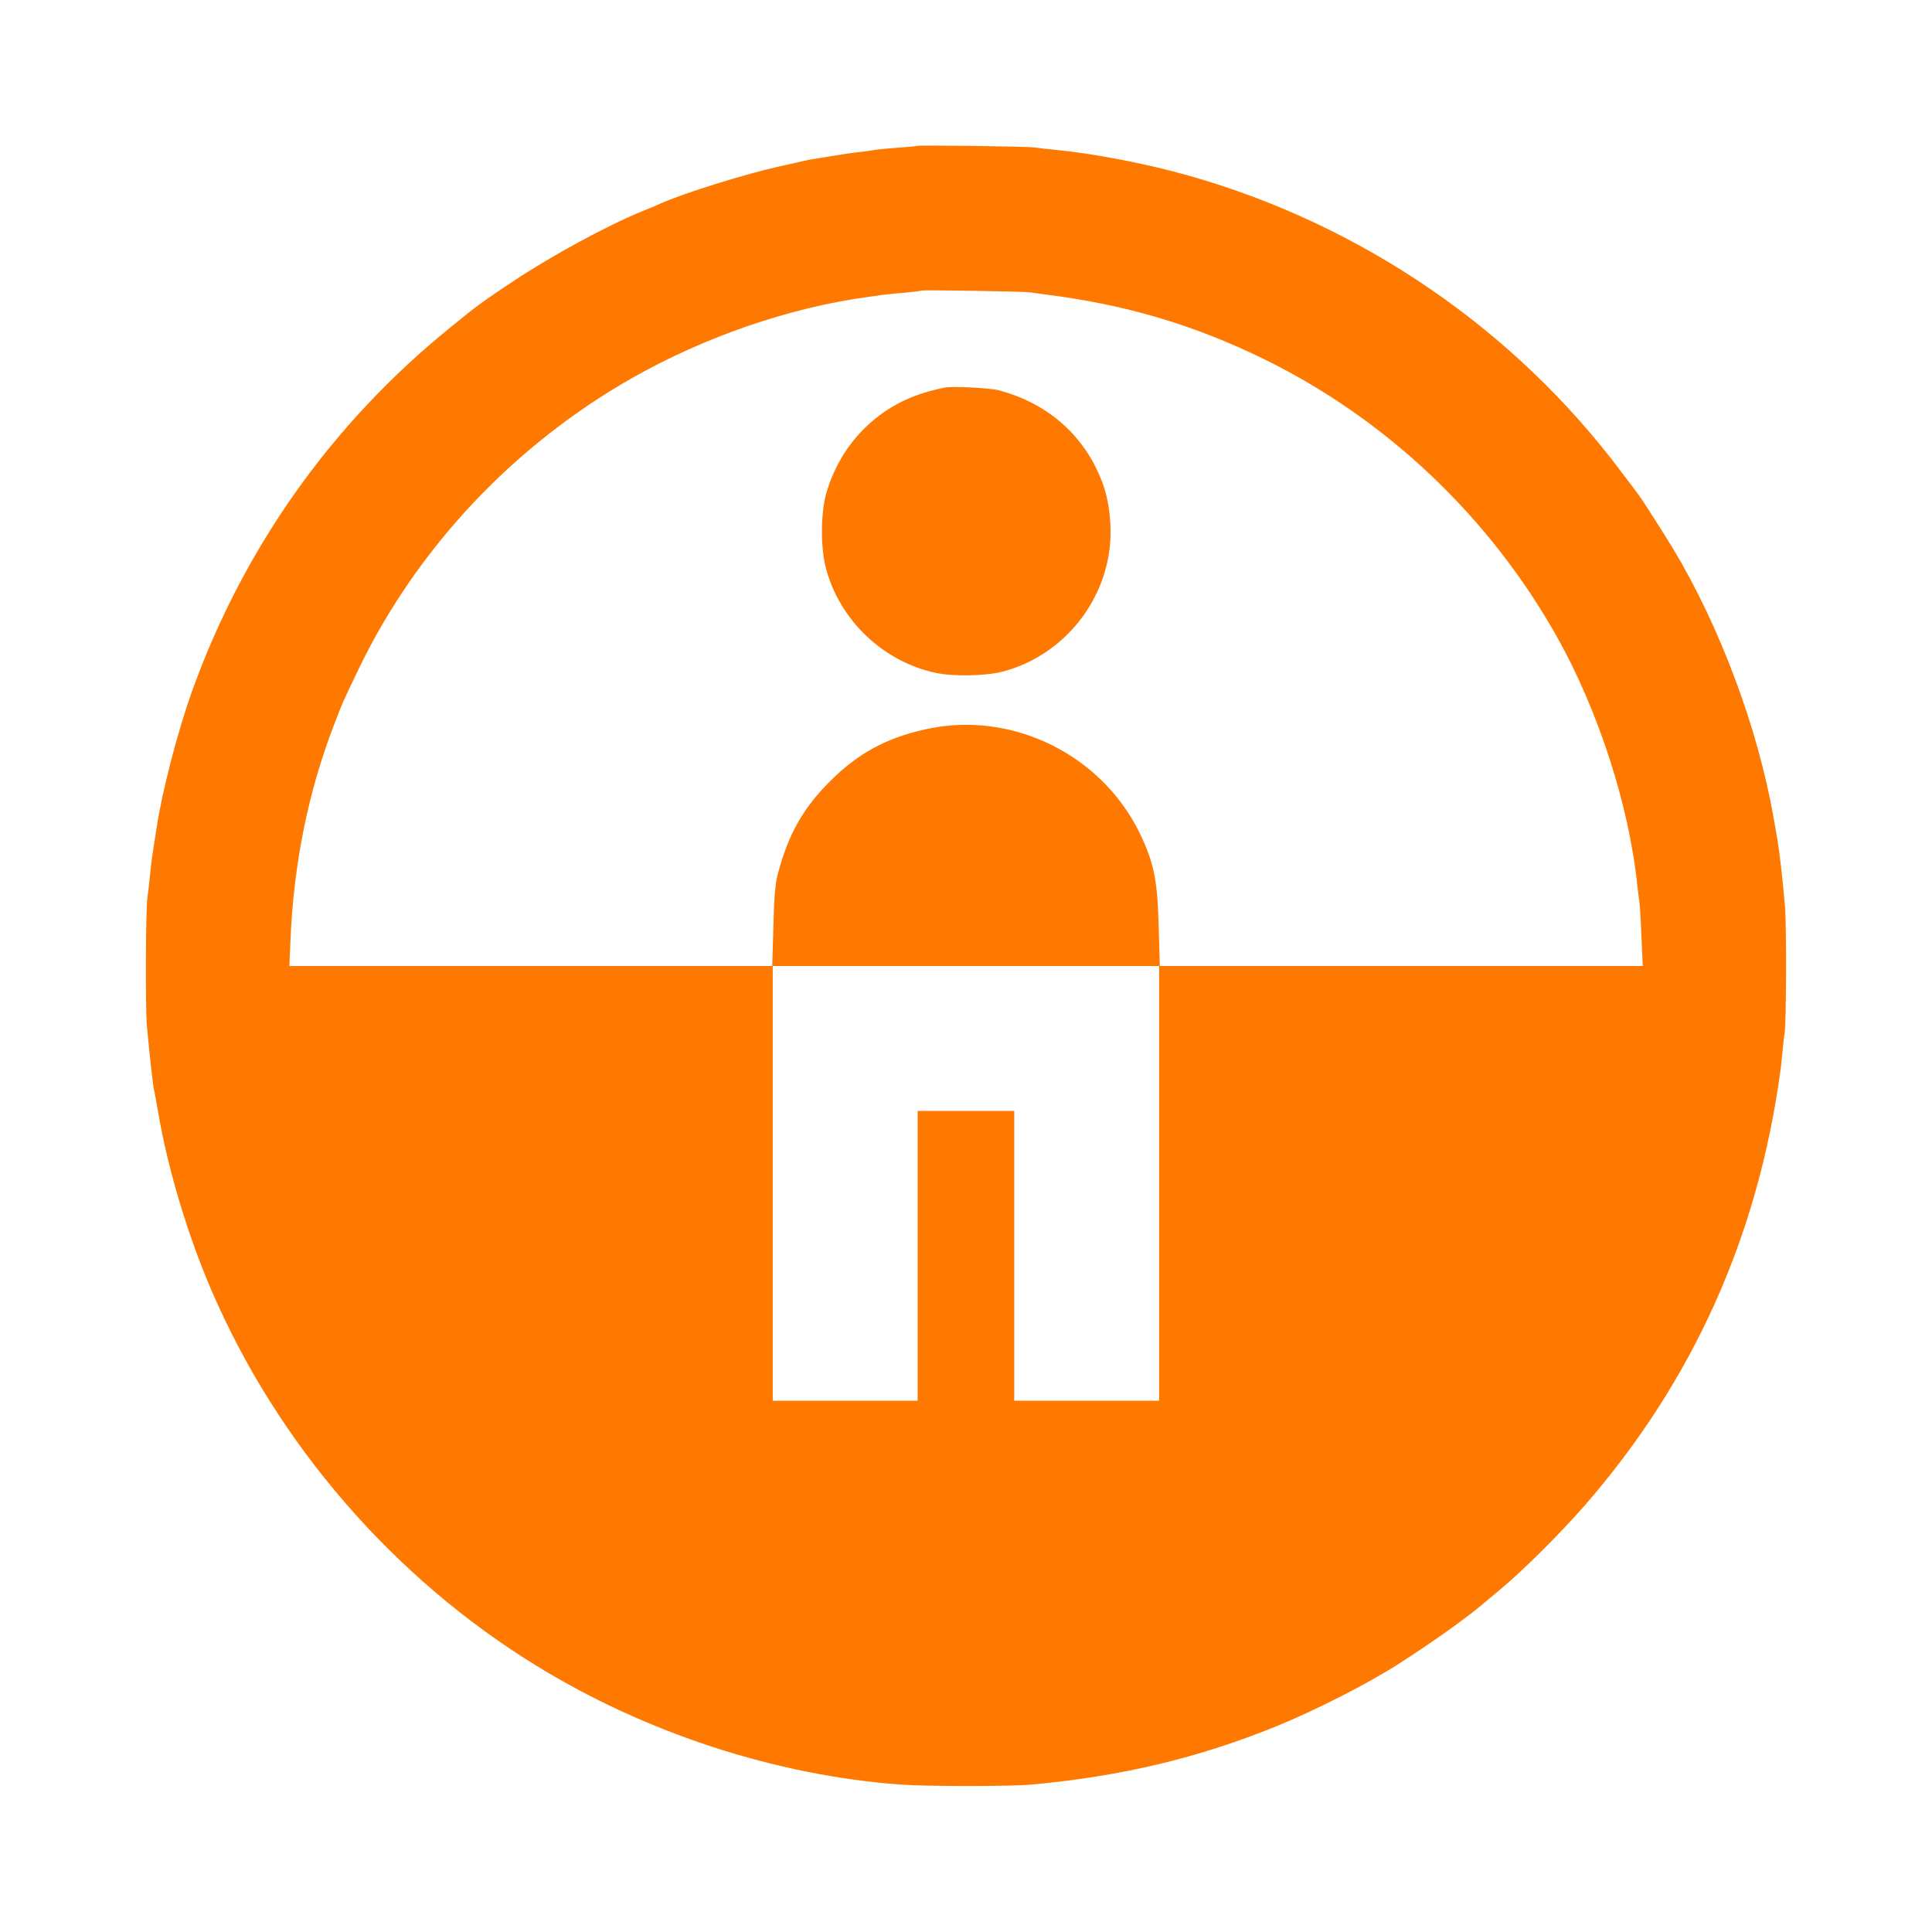 <!-- Generated by IcoMoon.io -->
<svg version="1.1" xmlns="http://www.w3.org/2000/svg" width="32" height="32" viewBox="0 0 32 32">
<title>Accessability</title>
<path fill="#ff7900" d="M15.194 2.416c-0.003 0.003-0.147 0.019-0.314 0.029-0.166 0.013-0.333 0.029-0.368 0.035s-0.134 0.022-0.224 0.032c-0.211 0.022-0.342 0.045-0.832 0.125-0.035 0.003-0.099 0.019-0.144 0.029s-0.218 0.051-0.384 0.086c-0.592 0.131-1.597 0.445-2 0.624-0.051 0.026-0.189 0.083-0.304 0.128-0.57 0.234-1.491 0.733-2.115 1.149-0.515 0.342-0.605 0.406-1.043 0.765-1.968 1.59-3.434 3.658-4.288 6.038-0.24 0.675-0.493 1.648-0.586 2.266-0.080 0.509-0.093 0.611-0.112 0.822-0.013 0.122-0.029 0.266-0.038 0.32-0.029 0.182-0.035 1.795-0.010 2.112 0.032 0.368 0.096 0.963 0.115 1.056 0.010 0.035 0.045 0.23 0.080 0.432 0.16 0.925 0.49 2.016 0.877 2.912 1.094 2.541 3.011 4.758 5.376 6.211 1.808 1.114 3.962 1.818 6.032 1.971 0.432 0.032 1.824 0.032 2.176 0 1.494-0.138 2.752-0.438 4.054-0.966 0.656-0.269 1.501-0.698 2.026-1.034 0.522-0.333 1.107-0.749 1.379-0.979 0.064-0.054 0.186-0.157 0.272-0.227 0.384-0.317 0.995-0.922 1.421-1.408 1.792-2.054 2.874-4.451 3.248-7.2 0.010-0.054 0.022-0.198 0.035-0.32 0.010-0.125 0.026-0.259 0.035-0.304 0.029-0.144 0.035-1.798 0.006-2.112-0.035-0.435-0.093-0.918-0.125-1.104-0.016-0.090-0.045-0.253-0.064-0.368-0.262-1.485-0.89-3.165-1.667-4.454-0.189-0.31-0.525-0.835-0.582-0.906-0.013-0.019-0.131-0.176-0.266-0.352-1.76-2.355-4.288-4.093-7.149-4.909-0.72-0.205-1.6-0.374-2.272-0.438-0.115-0.010-0.25-0.026-0.304-0.035-0.106-0.016-1.923-0.042-1.942-0.026zM17.056 4.842c0.045 0.006 0.16 0.022 0.256 0.035 1.325 0.166 2.454 0.499 3.632 1.075 2.019 0.992 3.722 2.602 4.842 4.592 0.688 1.226 1.197 2.797 1.334 4.128 0.013 0.106 0.026 0.227 0.035 0.272 0.006 0.045 0.022 0.301 0.032 0.566l0.022 0.49h-8.010v7.2h-2.4v-4.8h-1.6v4.8h-2.4v-7.2h-8.006l0.019-0.442c0.051-1.235 0.291-2.429 0.707-3.517 0.17-0.442 0.144-0.381 0.426-0.97 0.963-1.994 2.563-3.693 4.518-4.806 1.216-0.691 2.624-1.174 3.936-1.35 0.061-0.010 0.163-0.022 0.224-0.032 0.061-0.006 0.227-0.026 0.368-0.035 0.141-0.013 0.262-0.029 0.269-0.035 0.013-0.013 1.696 0.013 1.795 0.029z"></path>
<path fill="#ff7900" d="M15.648 6.419c-0.406 0.083-0.704 0.202-0.992 0.397-0.464 0.317-0.803 0.784-0.966 1.338-0.096 0.326-0.102 0.902-0.013 1.245 0.221 0.864 0.947 1.562 1.827 1.747 0.285 0.061 0.826 0.051 1.104-0.022 1.101-0.291 1.856-1.341 1.782-2.467-0.022-0.333-0.080-0.57-0.202-0.835-0.307-0.675-0.877-1.149-1.629-1.354-0.141-0.042-0.787-0.074-0.912-0.048z"></path>
<path fill="#ff7900" d="M15.312 12.083c-0.65 0.147-1.11 0.403-1.568 0.861-0.438 0.438-0.682 0.867-0.854 1.504-0.048 0.173-0.067 0.374-0.080 0.886l-0.019 0.666h6.419l-0.019-0.666c-0.019-0.71-0.070-0.995-0.262-1.424-0.611-1.386-2.154-2.163-3.616-1.827z"></path>
</svg>
